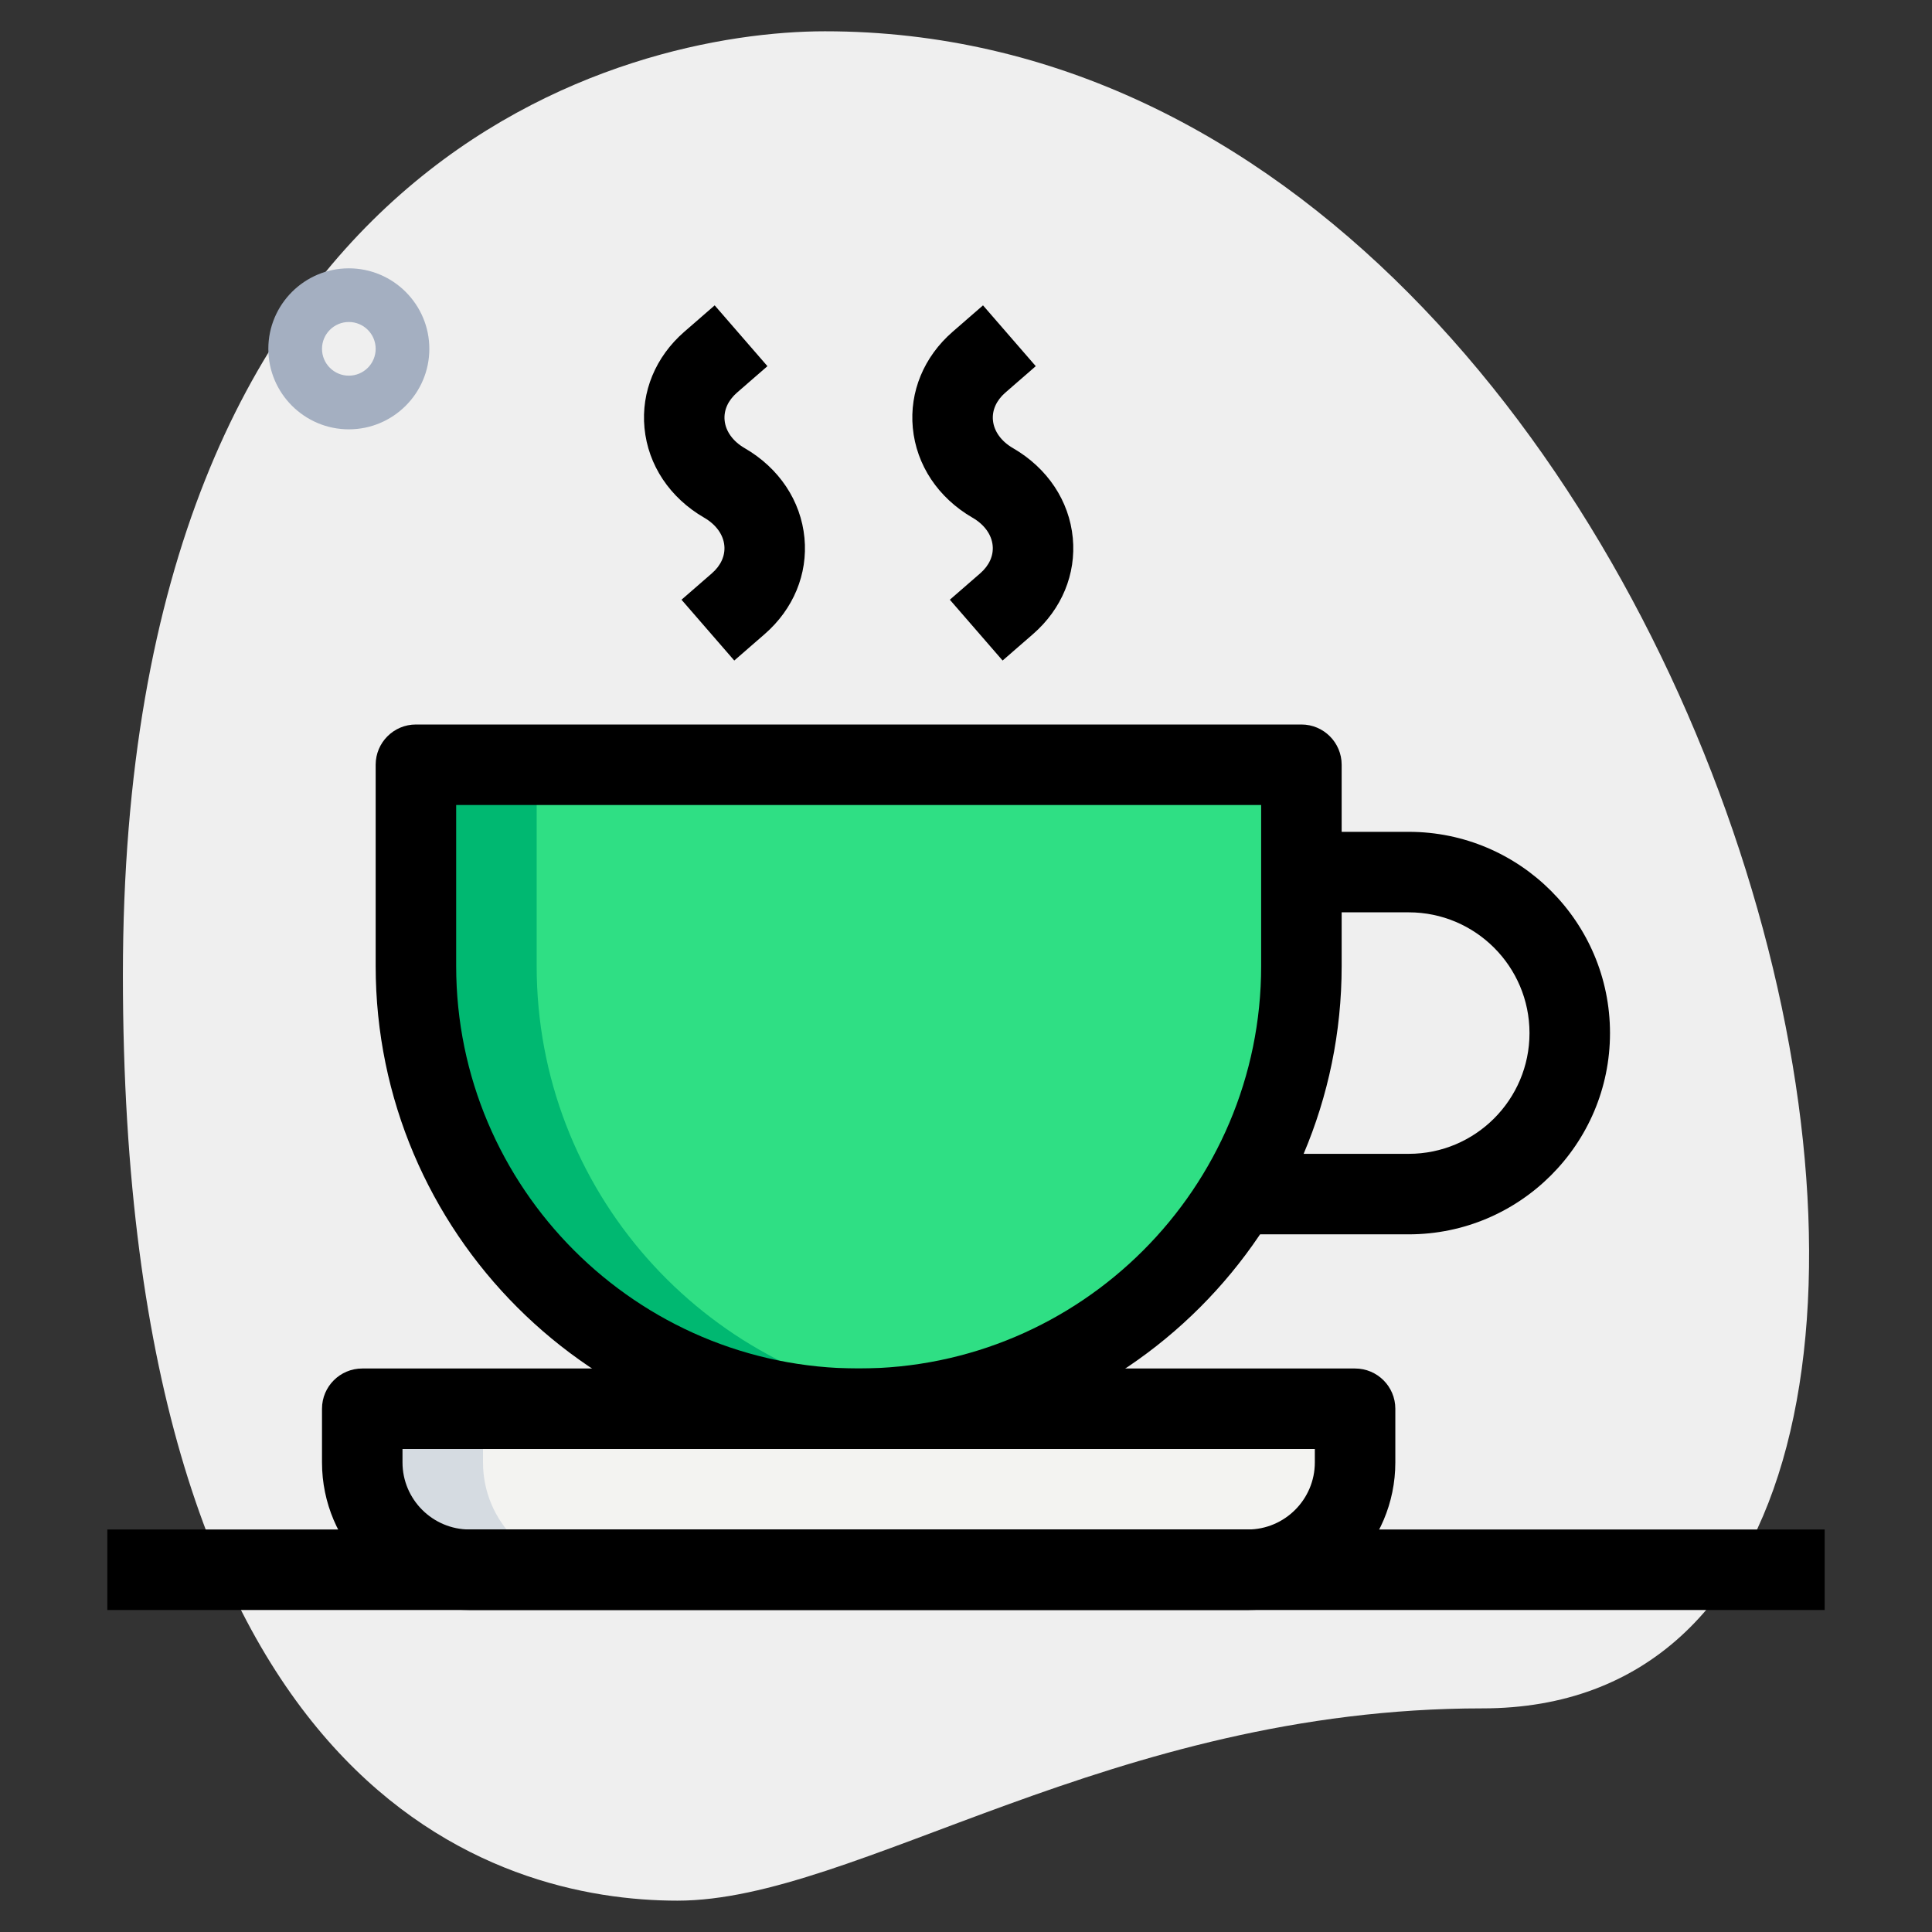 <svg id="line" enable-background="new 0 0 36 36" height="512" viewBox="0 0 36 36" width="512" xmlns="http://www.w3.org/2000/svg"><rect x="0" y="0" width="36" height="36" fill="#333333" stroke="none"/><path d="m27.623 31.833c-6.917 0-11.667 3.583-15 3.583s-10.333-1.916-10.333-17.249 9.417-17.584 13.083-17.584c17.167 0 24.5 31.25 12.25 31.25z" fill="#efefef"/><path d="m6.5 8c-.827 0-1.5-.673-1.5-1.5s.673-1.5 1.5-1.5 1.5.673 1.5 1.5-.673 1.5-1.5 1.5zm0-2c-.276 0-.5.224-.5.5s.224.5.5.5.5-.224.5-.5-.224-.5-.5-.5z" fill="#a4afc1"/><path d="m16 26.25c-4.556 0-8.25-3.694-8.25-8.25v-3.75h16.5v3.75c0 4.556-3.694 8.25-8.25 8.25z" fill="#2fdf84"/><path d="m23.25 29.25h-14.5c-1.105 0-2-.895-2-2v-1h18.5v1c0 1.105-.895 2-2 2z" fill="#f3f3f1"/><path d="m10 18v-3.75h-2.25v3.75c0 4.556 3.694 8.25 8.25 8.25.383 0 .756-.035 1.125-.086-4.023-.55-7.125-3.99-7.125-8.164z" fill="#00b871"/><path d="m9 27.25v-1h-2.25v1c0 1.105.895 2 2 2h2.25c-1.105 0-2-.895-2-2z" fill="#d5dbe1"/><path d="m26.25 23h-3.041v-1.5h3.041c1.241 0 2.25-1.009 2.25-2.25s-1.009-2.25-2.25-2.25h-1.75v-1.5h1.75c2.068 0 3.75 1.682 3.75 3.75s-1.682 3.75-3.75 3.75z"/><path d="m13.682 12.308-.983-1.133.566-.492c.168-.146.25-.329.232-.517-.019-.203-.155-.392-.373-.518-.643-.372-1.049-.982-1.115-1.674-.064-.673.206-1.326.742-1.792l.566-.492.983 1.133-.566.492c-.168.146-.25.329-.232.517.019.203.155.392.373.518.643.372 1.049.982 1.115 1.674.064.673-.206 1.326-.742 1.792z"/><path d="m18.682 12.308-.983-1.133.566-.492c.168-.146.25-.329.232-.517-.019-.203-.155-.392-.373-.518-.643-.372-1.049-.982-1.115-1.674-.064-.673.206-1.326.742-1.792l.566-.492.983 1.133-.566.492c-.168.146-.25.329-.232.517.019.203.155.392.373.518.643.372 1.049.982 1.115 1.674.064.673-.206 1.326-.742 1.792z"/><path d="m16 27c-4.962 0-9-4.038-9-9v-3.75c0-.414.336-.75.75-.75h16.5c.414 0 .75.336.75.75v3.75c0 4.962-4.038 9-9 9zm-7.5-12v3c0 4.136 3.364 7.5 7.5 7.5s7.5-3.364 7.5-7.5v-3z"/><path d="m23.25 30h-14.5c-1.517 0-2.75-1.233-2.75-2.75v-1c0-.414.336-.75.75-.75h18.5c.414 0 .75.336.75.75v1c0 1.517-1.233 2.75-2.75 2.75zm-15.75-3v.25c0 .689.561 1.25 1.25 1.25h14.5c.689 0 1.25-.561 1.25-1.25v-.25z"/><path d="m2 28.5h32v1.5h-32z"/></svg>